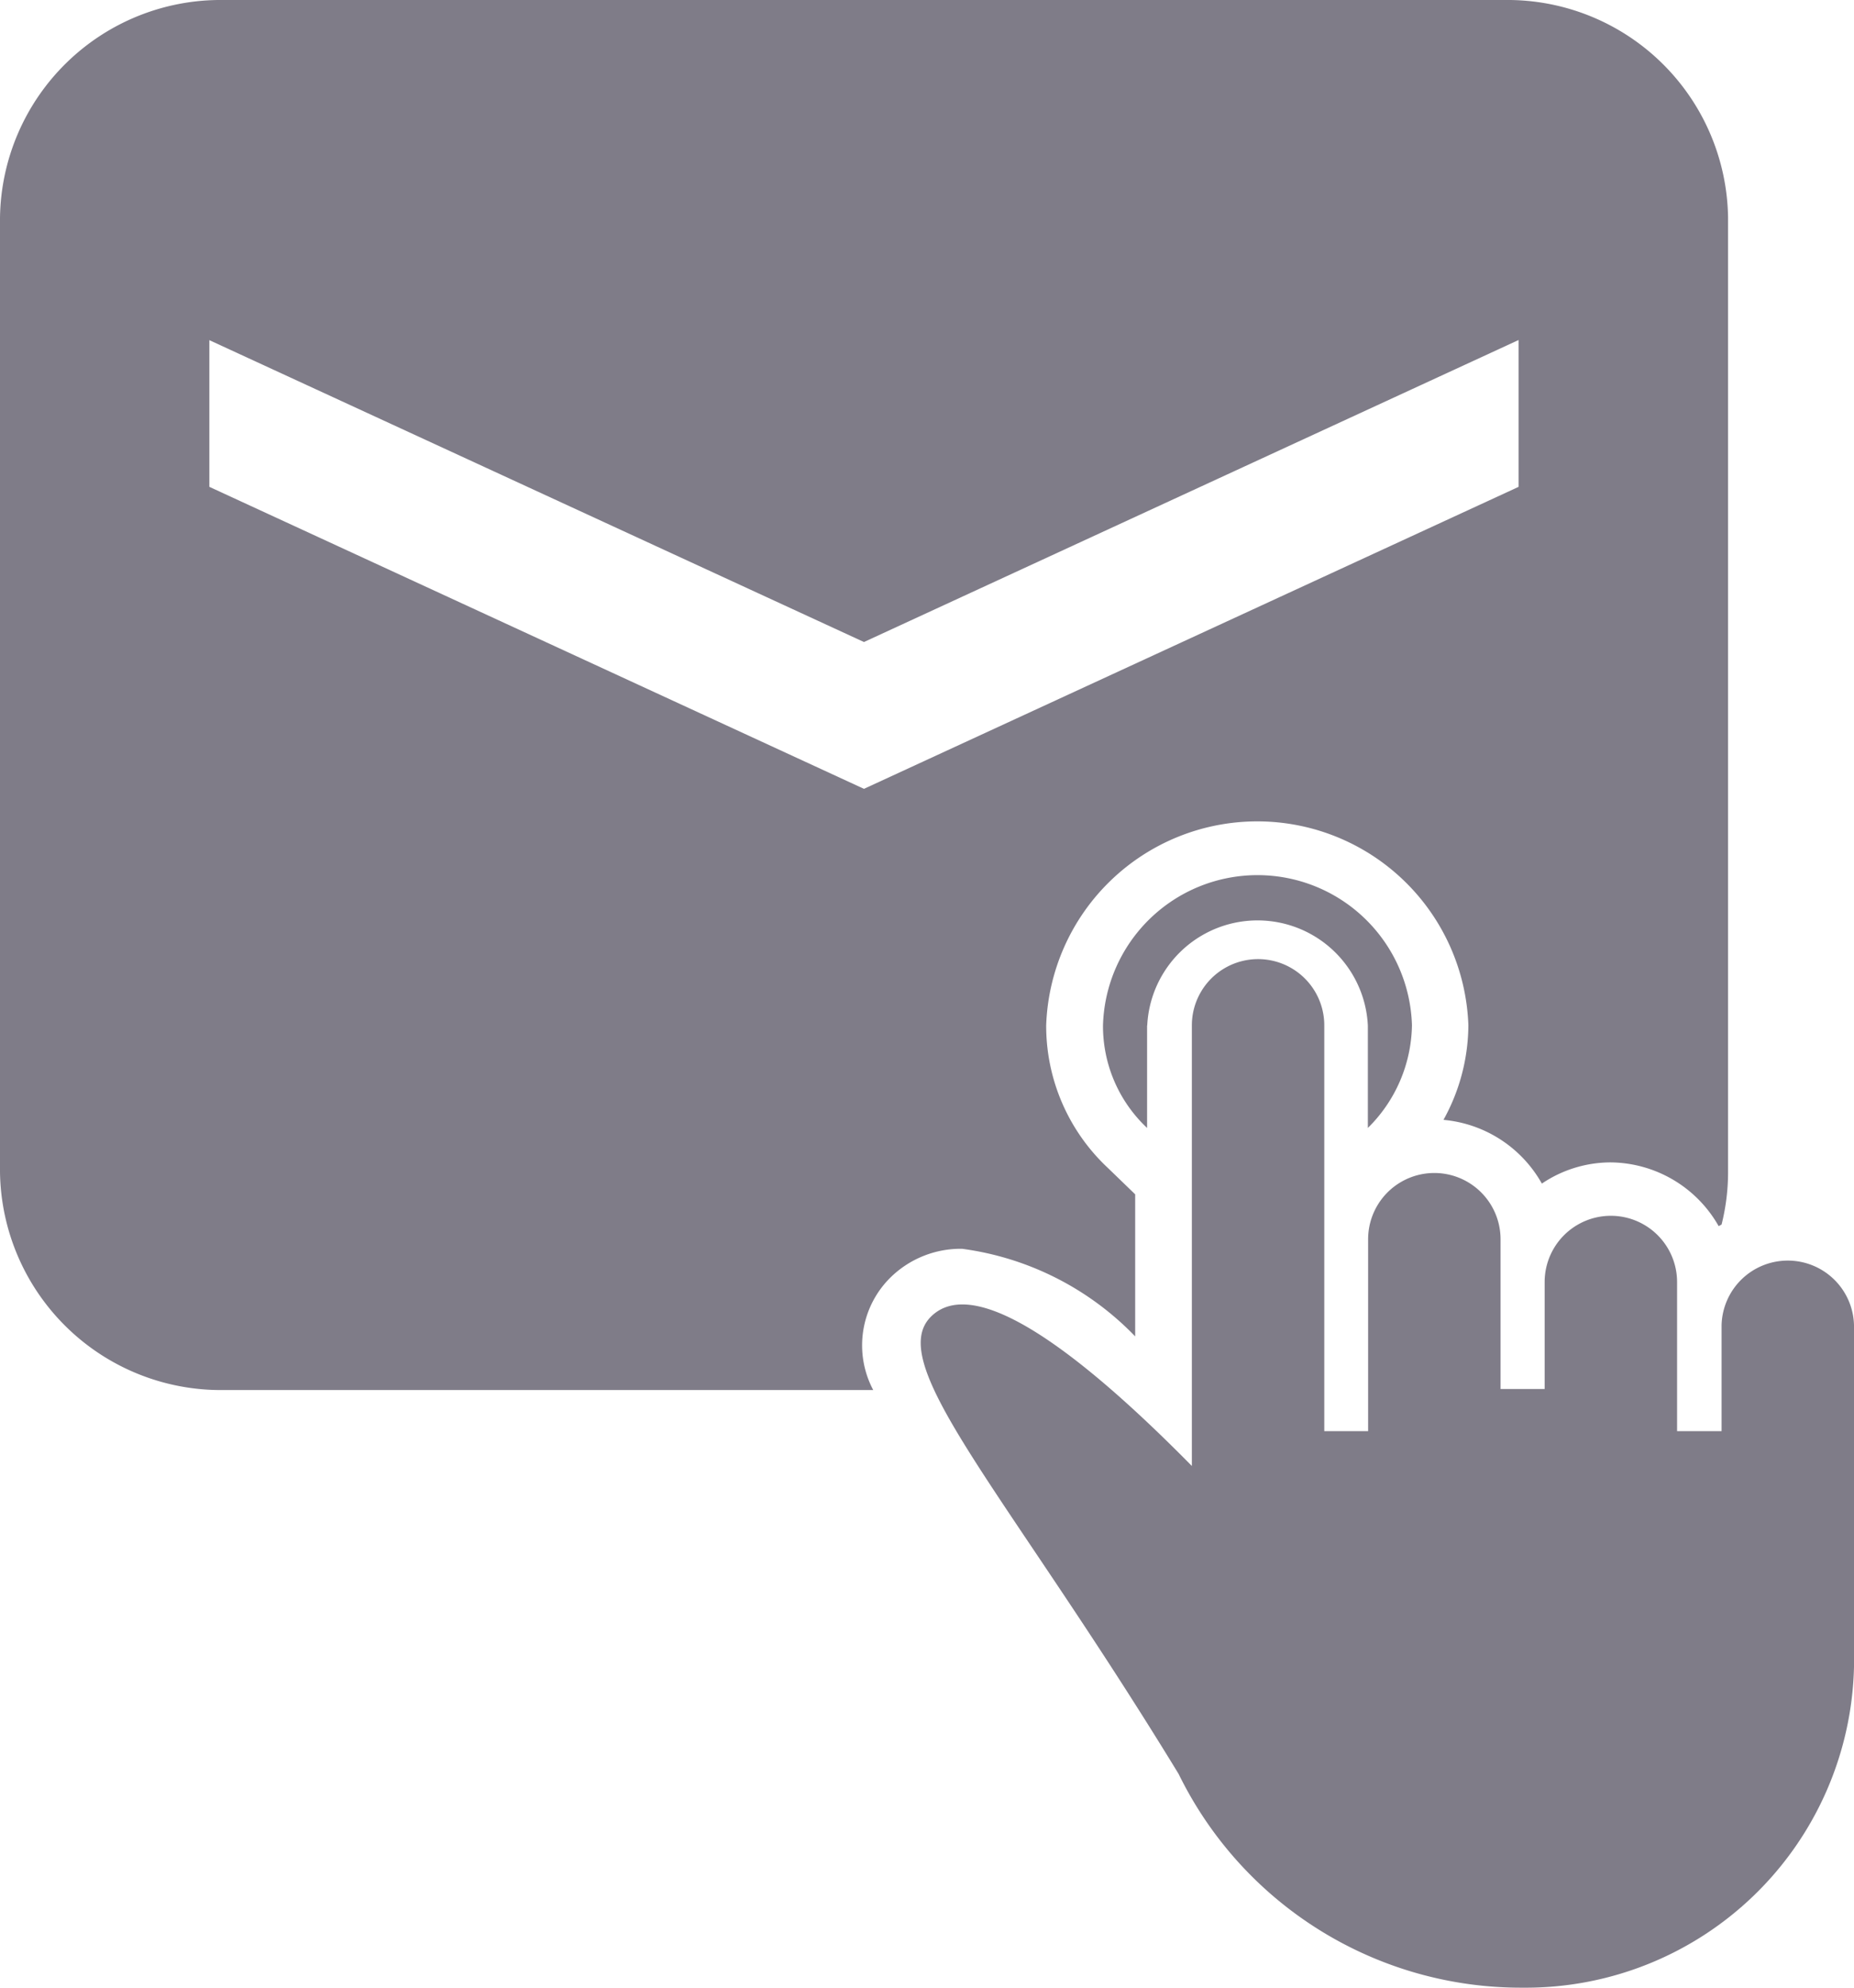 <svg xmlns="http://www.w3.org/2000/svg" width="14" height="15" viewBox="0 0 14 15">
  <defs>
    <style>
      .cls-1 {
        fill: #7f7c88;
        fill-rule: evenodd;
      }
    </style>
  </defs>
  <path id="Clicked_Mail_copy_4" data-name="Clicked Mail copy 4" class="cls-1" d="M11.363,0H1.685A1.666,1.666,0,0,0,0,1.643v7.2A1.668,1.668,0,0,0,1.685,10.49H6.594a0.719,0.719,0,0,1,.137-0.856,0.757,0.757,0,0,1,.534-0.21,2.224,2.224,0,0,1,1.307.661V9.013l-0.207-.2A1.467,1.467,0,0,1,7.9,7.737a1.595,1.595,0,0,1,3.188,0,1.485,1.485,0,0,1-.188.714,0.949,0.949,0,0,1,.743.481,0.929,0.929,0,0,1,.519-0.16,0.947,0.947,0,0,1,.816.481L13,9.241a1.62,1.62,0,0,0,.049-0.4v-7.2A1.666,1.666,0,0,0,11.363,0Zm0.1,3.676L6.524,5.953,1.581,3.674V2.567L6.524,4.845l4.943-2.279V3.674Zm-2.8,4.063a0.834,0.834,0,0,1,1.666,0V8.512a1.11,1.11,0,0,0,.333-0.775,1.167,1.167,0,0,0-2.333,0,1.053,1.053,0,0,0,.333.775V7.738ZM13.5,9.513A0.5,0.5,0,0,0,13,10V10.8H12.664V9.675a0.5,0.5,0,0,0-1,0v0.807H11.331V9.352a0.5,0.5,0,0,0-1,0V10.8H10V7.738a0.5,0.5,0,0,0-1,0v3.325c-0.7-.71-1.6-1.485-1.967-1.13S7.6,11.257,8.9,13.387A2.878,2.878,0,0,0,11.5,15,2.479,2.479,0,0,0,14,12.58V10A0.5,0.5,0,0,0,13.5,9.513Z"/>
</svg>
